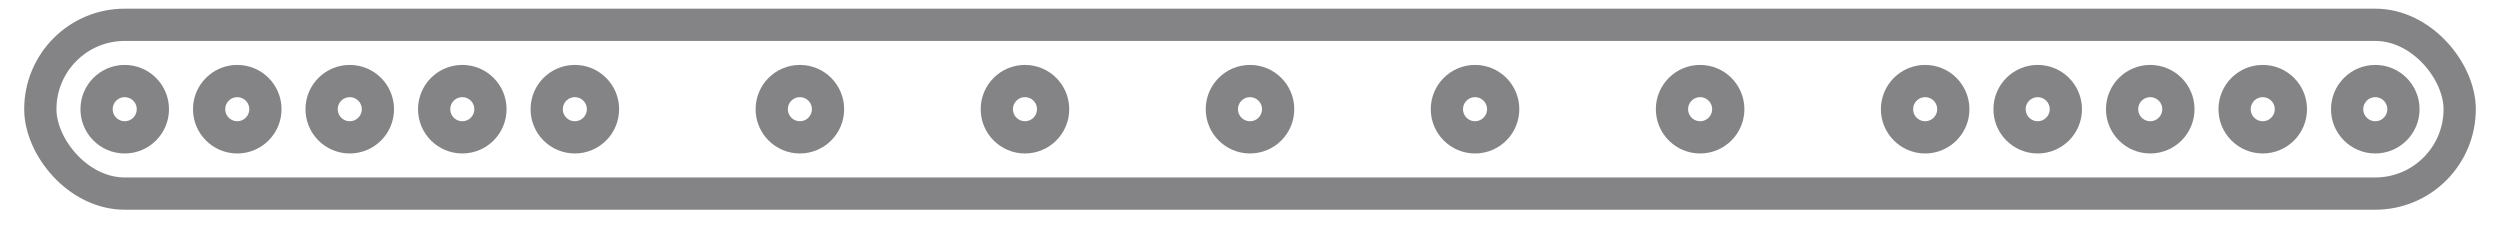 <svg width="62" height="6" viewBox="0 0 62 6" fill="none" xmlns="http://www.w3.org/2000/svg">
<g id="10">
<rect id="&#231;&#159;&#169;&#229;&#189;&#162;" opacity="0.539" x="1" y="0.615" width="60" height="4.186" rx="2.093" stroke="#1A1A1E" stroke-width="0.8"/>
<circle id="&#230;&#164;&#173;&#229;&#156;&#134;&#229;&#189;&#162;" opacity="0.539" cx="3.093" cy="2.708" r="0.698" stroke="#1A1A1E" stroke-width="0.8"/>
<circle id="&#230;&#164;&#173;&#229;&#156;&#134;&#229;&#189;&#162;_2" opacity="0.539" cx="5.884" cy="2.708" r="0.698" stroke="#1A1A1E" stroke-width="0.8"/>
<circle id="&#230;&#164;&#173;&#229;&#156;&#134;&#229;&#189;&#162;_3" opacity="0.539" cx="8.674" cy="2.708" r="0.698" stroke="#1A1A1E" stroke-width="0.8"/>
<circle id="&#230;&#164;&#173;&#229;&#156;&#134;&#229;&#189;&#162;_4" opacity="0.539" cx="11.465" cy="2.708" r="0.698" stroke="#1A1A1E" stroke-width="0.8"/>
<circle id="&#230;&#164;&#173;&#229;&#156;&#134;&#229;&#189;&#162;_5" opacity="0.539" cx="14.256" cy="2.708" r="0.698" stroke="#1A1A1E" stroke-width="0.8"/>
<circle id="&#230;&#164;&#173;&#229;&#156;&#134;&#229;&#189;&#162;_6" opacity="0.539" cx="19.837" cy="2.708" r="0.698" stroke="#1A1A1E" stroke-width="0.8"/>
<circle id="&#230;&#164;&#173;&#229;&#156;&#134;&#229;&#189;&#162;_7" opacity="0.539" cx="56.116" cy="2.708" r="0.698" stroke="#1A1A1E" stroke-width="0.8"/>
<circle id="&#230;&#164;&#173;&#229;&#156;&#134;&#229;&#189;&#162;_8" opacity="0.539" cx="58.907" cy="2.708" r="0.698" stroke="#1A1A1E" stroke-width="0.8"/>
<circle id="&#230;&#164;&#173;&#229;&#156;&#134;&#229;&#189;&#162;_9" opacity="0.539" cx="47.744" cy="2.708" r="0.698" stroke="#1A1A1E" stroke-width="0.8"/>
<circle id="&#230;&#164;&#173;&#229;&#156;&#134;&#229;&#189;&#162;_10" opacity="0.539" cx="36.581" cy="2.708" r="0.698" stroke="#1A1A1E" stroke-width="0.8"/>
<circle id="&#230;&#164;&#173;&#229;&#156;&#134;&#229;&#189;&#162;_11" opacity="0.539" cx="25.419" cy="2.708" r="0.698" stroke="#1A1A1E" stroke-width="0.8"/>
<circle id="&#230;&#164;&#173;&#229;&#156;&#134;&#229;&#189;&#162;_12" opacity="0.539" cx="50.535" cy="2.708" r="0.698" stroke="#1A1A1E" stroke-width="0.8"/>
<circle id="&#230;&#164;&#173;&#229;&#156;&#134;&#229;&#189;&#162;_13" opacity="0.539" cx="53.326" cy="2.708" r="0.698" stroke="#1A1A1E" stroke-width="0.8"/>
<circle id="&#230;&#164;&#173;&#229;&#156;&#134;&#229;&#189;&#162;_14" opacity="0.539" cx="42.163" cy="2.708" r="0.698" stroke="#1A1A1E" stroke-width="0.8"/>
<circle id="&#230;&#164;&#173;&#229;&#156;&#134;&#229;&#189;&#162;_15" opacity="0.539" cx="31" cy="2.708" r="0.698" stroke="#1A1A1E" stroke-width="0.8"/>
</g>
</svg>
